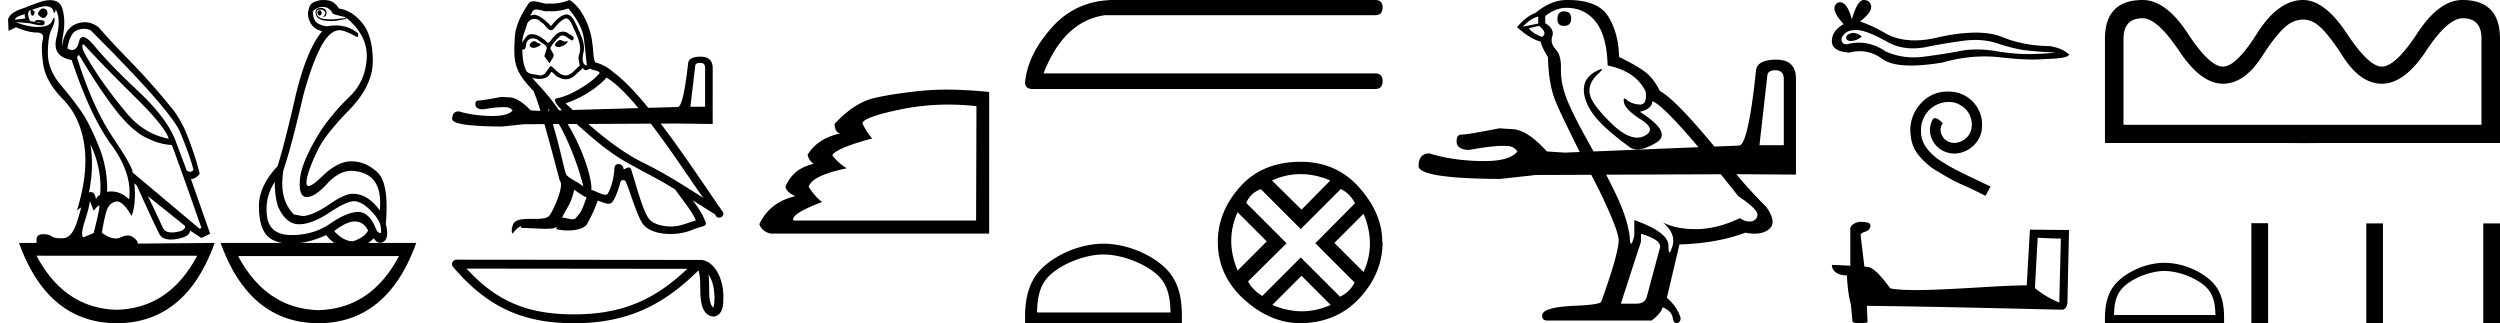 <svg xmlns="http://www.w3.org/2000/svg" width="139.217" height="18"><path d="M17.788.568q-.111.037-.111.128t.07.146q.027.022.054.022.04 0 .077-.05.063-.081.021-.163-.041-.083-.11-.083zM2.4.47q-.153 0-.296.282.084.183.264.237.028.01.054.01.131 0 .224-.229 0-.255-.194-.292Q2.425.47 2.399.47zM1.395.787q-.042.128.027.238l-.583.073q-.014-.164.556-.31zm.568.436zm.105-.003q.12 0 .195.033.027.012 0 .012-.052 0-.288-.04.05-.005.093-.005zm2.564 1.252q.035 0 .097.068 1.125 1.223 2.792 2.865Q9.19 7.048 9.397 7.724 8.035 7.468 7.07 6.318q-.966-1.15-1.681-2.236-.716-1.086-.799-1.414-.017-.196.042-.196zm.046-.868q.202 0 .384.096 4.321 4.308 4.946 5.604.584 1.405.764 2.154-.076.11-.182.11-.087 0-.193-.074l-.57-1.515q-.43-1.296-2.104-2.875-1.674-1.579-2.424-2.5-.441-.542-.676-.542-.164 0-.227.268-.108.455-.38.455-.115 0-.26-.081.126-.858.542-1.022.198-.078.38-.078zm.357 6.43q.666 1.405.541 2.83-.125 0-.236.236-.045-.403-.277-.403-.051 0-.112.02.292-1.405.084-2.683zM2.557.346q.066 0 .116.013.25.063.292.237.029.122.058.122.013 0 .025-.022.042-.073.056-.164.305.53.041 1.57t.848 1.24q1.028 3.104 2.209 4.72 1.18 1.615.986 3.038-.449-.438-.993-.438-.113 0-.23.019.042-1.296-.472-2.556t-.945-1.889q-.43-.63-1.16-1.497-.73-.867-.722-1.789.007-.921.194-1.286.188-.365.181-.584-.003-.091-.027-.091-.035 0-.112.182-.132.31-.73.328l-.07.001q-.568 0-1.235-.274l.82.073q.404.11.601.11.162 0 .183-.074.049-.164-.076-.192-.125-.027-.257-.027t-.201.055l.026.052-.29-.052Q1.492.787 1.617.623q.028-.055.097-.055-.028.183.049.274.028.034.056.034.046 0 .09-.098.07-.155-.125-.228.511-.204.773-.204zm15.412.04q.375 0 .555.365.056.055.695.2v.056l-.695.073q-.597 0-.75-.12-.153-.118-.146-.273.007-.155.188-.155.18 0 .25.082t.035.173q-.035.092-.132.147h.028q.18 0 .187-.22.007-.237-.299-.273-.389 0-.291.374.092.357.854.357l.076-.001q.431-.037.765-.128L19.26.97q1.236 1.004 1.16 2.29-.077 1.288-.966 2.136-.889.85-1.584 1.871-1.083 1.734-1.167 2.72-.083.986.376.986.458 0 1.118-.721.66-.721 1.34-.74 1.82.055 1.612 2.209-.667-.93-1.5-.93-.417 0-1.14.474-1.097.766-1.667.766l-.472-.091q-.861-.84-.583-2.482.416-1.187 1.125-4.235.486-1.734.965-2.628.48-.895 1.022-.913.291 0 .944.365.027.01.047.01.094 0 .037-.21-.526-.429-1.226-.429-.225 0-.47.045-.208 0-.506-.146-.3-.146-.3-.694.251-.237.543-.237zM4.396 3.05q1.083 1.825 1.986 3.002.903 1.178 1.702 1.588.799.411 1.48.43.083.145 1.653 4.617l-.097.055-3.738-3.14q.028-.273-1.104-1.962-1.132-1.687-1.994-4.46l.112-.128zm3.834 7.867l2.07 1.66q.07.256-.5.348-.127.02-.233.02-.37 0-.49-.248-.152-.32-.389-.831-.236-.511-.458-.95zm7.071-.785q0 .767.167 1.332.43 1.004 1.153 1.023h.038q.711 0 1.699-.657.938-.625 1.365-.625.034 0 .066.004.416.055.903.566.486.51.514.894.05.311-.043.311-.06 0-.18-.128-.399-1.05-1.024-1.05h-.01q-.633.01-1.557.648-.923.639-2.153.639t-1.368-1.04q-.14-1.04.43-1.917zm-10.294 1.06l.208.547q.195-.255.299-.3l.005-.002q.088 0-.304 1.543l-.583.238q-.153-.146.09-.904.243-.757.285-1.122zm14.763 1.14q.461 0 .727.502-.18.384-.847.603-.514 0-1.042-.566.685-.539 1.162-.539zm-1.607.758q.207.265.448.438h-1.883q.692-.095 1.435-.438zm-7.182 1.15Q9.427 17.175 6.5 17.25q-2.913-.076-4.467-3.011zm11.239.018q-1.554 2.935-4.48 3.012-2.913-.077-4.48-3.012zM2.796.008q-.084 0-.179.013-.222 0-1.264.42-.834.255-.903.657l.028.62.417-.2q.68.292 1.139.292.458 0 .347.41-.111.411.028 1.37.139.958 1.097 1.934.959.977 1.188 2.556.23 1.578-.41 3.641l.209-.164q.004-.004.007-.004.046 0-.216.816-.277.867-.757.894-.084.005-.16.005-.348 0-.486-.105-.155-.12-.462-.12l-.045.001q-.34.01-.34.302v.182H1.06Q2.66 17.982 6.507 18q3.849-.018 5.446-4.472l-4.279.037q0-.165-.264-.356-.129-.094-.296-.094-.175 0-.391.103-.13.061-.278.061-.337 0-.771-.317.097-.639.236-1.14.139-.503.528-.594.036-.008.073-.008.362 0 .816.811.264-.675.153-1.825l.139.128q1.042 2.3 1.257 2.701.163.305.634.305.15 0 .331-.031.75-.128.737-.475l.639.42.486-.237-1.07-3.048q.264 0 .487-.292-.264-1.096-.82-2.446-.39-.822-.792-1.278Q8.411 4.603 7.23 3.39T5.493 1.518q-.373-.28-.775-.28-.226 0-.461.088-.653.246-.792 1.214-.042-.037.07-.73.11-.694-.05-1.287-.138-.514-.689-.514zM18.016 0q-.252 0-.478.094-.292.11-.347.42-.111.383.097.757.208.374.653.466-.89 1.058-1.514 3.741-.584 2.556-.973 3.779-1.042 1.113-1.035 2.236.007 1.122.424 1.597.301.343.878.438h-3.434q1.597 4.454 5.446 4.472 3.848-.018 5.445-4.472h-2.674q.153-.11.313-.256.156.245.354.245.083 0 .174-.044.347-.219.139-1.004.194-2.245-.459-2.865-.653-.621-1.473-.621-.75 0-1.625.849-.543.526-.743.526-.124 0-.118-.198.014-.52.611-1.761.403-.876 1.75-2.254 1.348-1.378 1.334-2.775-.014-1.396-.597-2.099-.584-.703-1.292-.794-.111-.2-.292-.328Q18.4.02 18.1.003 18.059 0 18.017 0zm13.15 2.223c-.195.095-.434.355-.072.399.174-.007.572-.188.5-.355a.16.16 0 0 1-.115.048c-.102 0-.208-.092-.313-.092zm-1.427.066c-.239.058-.362.318-.058.376l.016.001c.175 0 .653-.212.26-.261-.066-.044-.13-.116-.218-.116zM31.644.47c.427.5.804 1.079.877 1.745.072.478.094.956.166 1.427-.34-.029-.239-.558-.174-.811.058-.5-.21-.963-.398-1.405-.13-.24-.254-.616-.587-.623-.37.065-.608.377-.847.645-.246-.247-.507-.515-.848-.616a.17.17 0 0 0-.058-.01c-.077 0-.166.034-.207.034-.036 0-.035-.025.041-.118.046-.163.141-.21.26-.21.172 0 .393.102.578.102a.406.406 0 0 0 .082-.008 3.7 3.7 0 0 0 .184.005c.316 0 .634-.048.931-.157zm-.116.55c.283.073.348.464.486.696.173.405.383.847.246 1.303-.109.217.029.493.014.652-.241.17-.453.528-.774.528a.457.457 0 0 1-.11-.014c-.318-.065-.477-.37-.724-.514-.178.172-.283.529-.577.529a.448.448 0 0 1-.132-.022c-.268-.058-.623-.029-.703-.355-.138-.333-.152-.702-.174-1.065.016.004.03.005.044.005.147 0 .16-.17.174-.316.056-.212.208-.31.376-.31.114 0 .236.044.34.129.124.138.5.246.42.463-.036.13-.079.268-.122.406l.304.406c.029-.21.34-.384.159-.594-.029-.094-.138-.218-.123-.29.13-.232.304-.435.507-.608a.233.233 0 0 1 .166-.074c.194 0 .39.254.558.276.167-.18-.014-.253-.18-.347a.508.508 0 0 0-.353-.142.581.581 0 0 0-.474.258c-.137.082-.233.357-.354.357-.038 0-.078-.027-.124-.097-.22-.176-.486-.375-.776-.375a.62.62 0 0 0-.129.013c-.205.043-.39.457-.405.457-.008-.34.152-.645.246-.978a.443.443 0 0 1 .431-.345c.125 0 .252.054.344.171.215.08.373.459.576.459a.194.194 0 0 0 .112-.039c.224-.239.405-.521.731-.623zm7.468 2.48c.18 0 .269.094.269.282v2.162h-.819l.269-2.277c.008-.111.102-.167.281-.167zm-5.223.823c.512.294 1.136.928 1.778 1.697l-3.656.105-.403-.368c1.1-.37 1.89-.992 2.281-1.434zm-1.31-.536c.043.09.1.12.159.12.078 0 .162-.051.232-.084.173.123.775.109.42.37-.225.304-1.425 1.133-2.258 1.28-.286.05.036.418.278.67l-.161.004a11.997 11.997 0 0 0-1.104-1.375c-.078-.085-.418-.443-.388-.443.003 0 .012.005.026.016.114.03.243.05.37.05.244 0 .484-.075.608-.304.019-.056.042-.079.07-.079.099 0 .249.29.408.29a.665.665 0 0 0 .372.111c.21 0 .418-.095.562-.257.138-.123.268-.246.406-.37zM30.5 6.048c.035.036.07.075.105.115l-.064.002-.041-.117zm.622.86c.657 1.13 1.196 2.722 1.362 3.478-.355-.29-.84-.478-.948-.66-.096-.155-.331-1.438-.75-2.816l.336-.001zm5.119-.022c1.31 1.709 2.556 3.67 2.943 4.145-1.087-.688-2.159-1.384-3.325-1.949-1.127-.553-2.141-1.344-3.099-2.18l3.48-.016zm-4.27 3.681c.23.138.44.326.694.427-.152.377-.246.797-.557 1.094-.059.094-.142.124-.238.124-.164 0-.364-.09-.532-.09l-.034.002c.203-.507.507-.731.666-1.557zm.144-3.662c.912.822 1.843 1.632 2.933 2.22.848.479 1.738.906 2.557 1.435.391.565.854 1.086 1.151 1.71-.297.086-.586.21-.89.282-.16.04-.335.06-.509.06-.478 0-.96-.144-1.172-.372-.39-.413-.818-2.173-1.043-2.817-.032-.073-.077-.097-.126-.097-.098 0-.211.096-.267.096a.03.03 0 0 1-.027-.014.283.283 0 0 0-.28-.272c-.126 0-.245.092-.227.287-.043.456-.13.912-.347 1.325-.027.07-.083.097-.156.097-.206 0-.55-.212-.786-.27.067-.396-.297-1.947-1.31-3.668l.5-.002zM31.71 0a2.692 2.692 0 0 1-.984.202c-.052 0-.103-.002-.153-.006a.582.582 0 0 1-.103.008c-.244 0-.506-.13-.742-.13a.45.45 0 0 0-.256.07c-.398.58-.76 1.225-.804 1.942-.08 1.376-.043 1.854 1.043 2.984.11.248.243.642.386 1.103l-.541-.023c-.461-.486-.87-.73-1.229-.73l-.396-.025c-.726.136-1.16.205-1.305.205-.103 0-.154.068-.154.204 0 .188.145.282.435.282.498-.08.88-.12 1.146-.12.048 0 .093.002.134.005.145 0 .264.06.358.179-.167.206-.539.309-1.117.309-.045 0-.09 0-.137-.002-.657-.017-1.237-.102-1.74-.256-.248 0-.372.145-.372.435.026.265.952.401 2.777.41l1.216-.128 1.145-.006c.353 1.226.71 2.626.857 3.155.261.247-.326 1.594-.572 1.927-.134.185-.487.194-.866.194h-.125c-.34 0-.686.007-.9.139-.202.13-.274.616-.158.68.108-.166.325-.39.478-.412-.145.152.362.08.47.116.293.005.59.03.887.03.144 0 .288-.006.431-.023.066-.028.135-.073.166-.073.024 0 .024.027-.02.11.204.053.435.08.66.08.507 0 .987-.136 1.092-.407.217-.398.42-.818.565-1.253.185.04.417.17.604.17a.274.274 0 0 0 .15-.04c.202-.137.412-.781.528-1.209.011-.044.071-.066.132-.066.059 0 .118.02.136.059.217.435.58 1.767.927 2.325.262.413.898.617 1.575.617.425 0 .867-.081 1.242-.24.471-.203.819-.16.717-.42-.159-.435-.434-.848-.724-1.217.42.26.84.528 1.26.79.035.125.122.175.211.175.171 0 .35-.185.173-.371-.935-1.351-2.183-3.243-3.42-4.865l.95-.004 1.945.026V3.783c-.008-.418-.234-.627-.678-.627-.435 0-.665.124-.69.37-.18 1.613-.372 2.423-.577 2.432l-1.641.047c-.697-.852-1.37-1.567-1.958-1.993a2.437 2.437 0 0 0-1.007-.543c-.123-.318-.087-.746-.16-1.108C32.905 1.644 32.47.456 31.71 0zm7.744 15.295c.252.358.314.801.335 1.228-.01.201.006.42-.078.609-.236-.236-.215-.779-.22-1.083 0-.3-.01-.546-.037-.754zm-13.479-.338l12.3.013c-1.796 1.703-3.598 2.536-6.314 2.536-2.727 0-4.377-.812-5.986-2.55zm-.552-.496a.247.247 0 0 0-.187.409C27.023 16.955 28.919 18 31.96 18c2.961 0 4.984-1.004 6.935-2.943.067.186.1.478.1.992.012.571.008 1.518.758 1.584.527-.109.526-.672.53-1.11 0-.54-.132-1.028-.352-1.4-.22-.371-.546-.648-.94-.648l-13.568-.014zm27.391-8.636q.773 0 1.562.087l-.02 6.37H44.185q-.182-.365 1.597-1.032-.404-.303-.748-.85.182-.626 2.123-1.03-.465-.263-.809-.729.243-.404 2.225-.93-.284-.303-.546-.829 0-.344 2.072-.778 1.33-.28 2.715-.28zm-.089-.834q-.73 0-1.362.061-1.557.152-2.67.405-1.111.252-2.223 1.445.04.506.323.526-1.274.283-1.82 1.193.06.304.344.506-1.153.242-1.577 1.274.06.303.546.526-1.416.323-2.002 1.557.161.424.647.525h12.153V5.123q-1.287-.132-2.359-.132zM61.947 0q-1.986.046-3.288 1.438-1.438 1.576-1.575 3.151 0 .366.41.366h19.089q.41 0 .41-.434t-.41-.434H58.11q1.142-2.923 3.425-3.242h15.047q.41 0 .41-.434 0-.411-.41-.411zm-.497 14.172c1.074 0 2.418.552 3.069 1.202.569.57.643 1.324.664 2.025h-7.435c.021-.701.096-1.456.665-2.025.65-.65 1.963-1.202 3.037-1.202zm0-.601c-1.274 0-2.645.588-3.449 1.392-.824.824-.917 1.909-.917 2.72V18h8.732v-.316c0-.812-.062-1.897-.886-2.721-.803-.804-2.206-1.392-3.48-1.392zm10.976-3.875q.811 0 1.654.354l-1.602 1.624-1.644-1.624q.78-.354 1.592-.354zm-3.507 2.123l1.623 1.623-1.623 1.624q-.708-1.686 0-3.247zm7.013.083q.708 1.686 0 3.247l-1.623-1.623 1.623-1.624zm-1.27-1.373q.5.229.792.79l-2.206 2.227 2.185 2.186q-.27.54-.812.79l-2.185-2.185-2.143 2.144q-.542-.333-.791-.812l2.143-2.123-2.247-2.247q.229-.541.811-.77l2.227 2.227 2.227-2.227zm-2.184 4.828L74.1 16.98q-.79.354-1.603.354-.811 0-1.644-.354l1.624-1.623zm-.042-6.347q-2.143 0-3.382 1.394-1.238 1.394-1.238 3.06 0 1.872 1.446 3.194Q70.71 17.979 72.394 18q2.04-.02 3.32-1.405 1.28-1.384 1.28-3.132l-.021.042q.02-1.582-1.26-3.039-1.28-1.456-3.277-1.456zM87.1.634q-.372 0-.372.437 0 .371.371.371.393 0 .393-.415 0-.393-.393-.393zm-1.443.284v.393l-.852.175q.393-.437.852-.568zm.044.524q.502.394.175.612-.503-.175-.743-.48l.568-.132zm13.174 2.47q.459 0 .459.502v3.67h-1.355l.437-3.867q.022-.306.46-.306zM87.23.436q1.027 0 1.639.787.612.786.655 2.425 1.595.328 2.12 1.464.083.711-.314.711l-.036-.001q-.437-.033-.688-.251-.092-.08-.138-.08-.082 0-.026.244.087.382.961.939.874.557.142.907-.177.084-.377.084-.625 0-1.469-.827-1.114-1.093-1.18-1.66-.065-.569.46-1.05.31-.285.213-.285-.066 0-.323.133-.634.328-.667.961-.032.634.503 1.398.535.765 2.108 1.901.161.084.364.084.432 0 1.056-.379.918-.557-.917-1.715.677-.153.699-.59.577.207 2.568 2.56l-5.843.238-.177-.318q-1.07-1.912-1.366-2.742-.294-.83-.273-1.562.022-.732-.295-1.07-.316-.34-.185-.733.13-.393-.394-.72V.896q.569-.459 1.18-.459zm1.51 7.998zm7.086 1.27q.46.57.974 1.22 1.048.699 1.07 1.026-.022.306-.328.372-.065.014-.133.014-.247 0-.522-.19-1.223.59-2.37.613h-.12q-1.068 0-1.792-.372.743.634.524 1.333-.106.339-.16.339-.058 0-.058-.383 0-.743-1.901-1.42v.852q-.11.465-.176.465-.065 0-.086-.443-.131-.918-.623-2.01-.261-.58-.685-1.392l6.386-.024zm-4.445 3.317q1.07.306 1.07.72l-.72 2.688q-.087.48-.59.48h-.874v-.021l1.114-3.43v-.437zM87.31 0h-.079q-.852 0-1.726.721-.502.175-1.027.787.721.655 1.311.808.066.306.415.874.022 1.42.394 2.382.26.672 1.374 2.894l-.828.033-1.005-.065q-1.114-1.246-1.988-1.246l-.656-.043q-1.77.35-2.119.35-.262 0-.262.37 0 .481.72.481 1.218-.224 1.874-.224.109 0 .202.006.372 0 .59.306-.413.537-1.87.537l-.172-.002q-1.606-.033-2.852-.426-.611 0-.611.721.087.677 4.544.7l1.988-.22 3.086-.011.475.93q1.049 2.184 1.049 2.708 0 .743-.961 3.409 0 .174-1.311.24-1.988.066-1.988.546 0 .284.284.284h5.811q.546-.415.612-.743.524.219.568.612.056.281.2.281.025 0 .051-.008.186-.054.186-.273-.153-.59-.765-1.136l.7-2.971q2.119-.066 3.67-.656.28.055.517.055.516 0 .816-.262.437-.383-.175-1.235-.857-.843-1.66-1.813h.13l3.19.022V4.392q0-1.07-1.092-1.07-1.093 0-1.136.633-.437 4.13-.94 4.151l-1.375.056q-2.187-2.647-3.038-3.093-.306-.633-.732-.994-.426-.36-1.54-.907-.022-1.31-.6-2.25Q88.99 0 87.308 0zm15.895 1.835q-.075 0-.146.023-.279.09-.246.27.028.152.249.152.04 0 .087-.005.302-.033.531-.246-.255-.194-.475-.194zm.142-.166q.59 0 1.823.704.618.32 1.355.32.356 0 .74-.074.965-.197 2.028-.344.362-.05.7-.05.659 0 1.231.189.868.286 1.44.368.573.082 1.817.147-.802.082-1.571.082-.77 0-1.817-.172-.523-.085-1.008-.085t-.93.085q-.893.172-2.03.32-.284.036-.559.036-.824 0-1.56-.331-.715-.488-1.485-.488-.34 0-.692.095-.31-.016-.278-.343.18-.442.77-.459h.026zM103.784 0q-.354 0-.66 1.08-.256-.954-.661-.954-.06 0-.124.022-.491.31.327 1.194-.655.376-.655.95 0 .572.966.637.298-.078.583-.078.667 0 1.258.43.505.368 1.603.368.732 0 1.727-.163 1.222-.344 2.375-.344.437 0 .865.05 1.069.123 1.82.123.342 0 .618-.026 1.391-.032 1.391-.261-.376-.344-1.063-.459-1.457-.016-2.66-.507-.601-.245-1.474-.245-.874 0-2.02.245-.738.187-1.375.187-.872 0-1.554-.35-.703-.426-1.489-.704.655-.507.614-.843-.041-.335-.401-.352h-.01zm4.673 5.098c-.08 0-.161.007-.242.015-1.166.124-1.995 1.305-1.811 2.449.08.85.608 1.327 1.188 1.796 1.723 1.056 1.239.667 2.977 1.547l.278-.52c-2.067-.968-2.317-1.122-2.962-1.547-.528-.426-.946-.895-.91-1.606-.014-.492.28-.997.61-1.24.263-.197.6-.315.93-.315.25 0 .485.059.69.206.52.256.806 1.107.425 1.642a1.011 1.011 0 0 1-.806.433.746.746 0 0 1-.44-.14c-.264-.146-.462-.66-.191-.946-.125-.132-.3-.293-.433-.293-.088 0-.154.066-.198.22-.293.704.176 1.503.88 1.694.125.037.25.059.374.059.807 0 1.555-.675 1.555-1.51.073-.976-.704-1.87-1.68-1.93a2.37 2.37 0 0 0-.234-.014zm5.015 8.143c.682.03 1.056.044 1.217.044h.074l-.088 3.564a5.229 5.229 0 0 1-1.357-.807l.154-2.8zm-9.943-.887c-.227.044-.528.183-.491.455v1.987c-.44-.022-.895-.044-1.027-.044 0 .249.206.586.843.586.008.565.11 1.254.213 1.606l.088.924c0 .103.176.132.367.132.227 0 .476-.044.476-.044l-.036-.924c3.622.03 10.53.213 10.874.213.176 0 .293-.19.293-.455l.088-3.981-2.178-.022-.176 3.101c-1.576.008-4.304.264-6.159.264-.587 0-1.092-.022-1.437-.095-.073-.08-.755-1.07-1.188-1.18a1.902 1.902 0 0 0-.257-.03c-.073-.601-.146-1.203-.212-1.796.132-.17.432-.125.513-.352.08-.11.03-.294-.125-.301-.088-.037-.33-.044-.432-.044zm33.612-11.338c.696 0 1.044.377 1.044 1.13v4.802H118.25V2.172c0-.77.356-1.156 1.069-1.156.54 0 1.216.606 2.027 1.816.81 1.22 1.625 1.83 2.444 1.83.802 0 1.531-.513 2.186-1.537.656-1.025 1.196-1.647 1.622-1.868.221-.112.438-.168.65-.168.205 0 .406.052.603.156.401.211.933.834 1.597 1.867.655 1.033 1.384 1.55 2.186 1.55.844 0 1.667-.61 2.47-1.83.802-1.21 1.481-1.816 2.038-1.816zM137.117 0c-.86 0-1.695.618-2.506 1.854-.81 1.237-1.47 1.855-1.978 1.855-.483 0-1.134-.618-1.953-1.855C129.861.618 129.05 0 128.248 0c-.917 0-1.769.618-2.555 1.854-.778 1.237-1.413 1.855-1.904 1.855-.5 0-1.155-.618-1.965-1.855C121.013.618 120.178 0 119.318 0c-1.4 0-2.1.724-2.1 2.172v5.792h9.912c1.213.003 1.1.006 1.125.006.02 0 .126-.002 1.05-.006h9.912V2.147c0-1.431-.7-2.147-2.1-2.147zm-16.583 15.091c.816 0 1.838.42 2.332.914.433.432.49 1.006.505 1.538h-5.649c.016-.532.072-1.106.505-1.538.494-.494 1.491-.914 2.307-.914zm0-.456c-.968 0-2.01.447-2.62 1.057-.626.626-.697 1.45-.697 2.068V18h6.635v-.24c0-.617-.047-1.442-.673-2.068-.61-.61-1.676-1.057-2.645-1.057zm4.837-2.205V18h.931v-5.57zm6.4.009V18h.93v-5.561zm6.515 0V18h.931v-5.561z"/></svg>